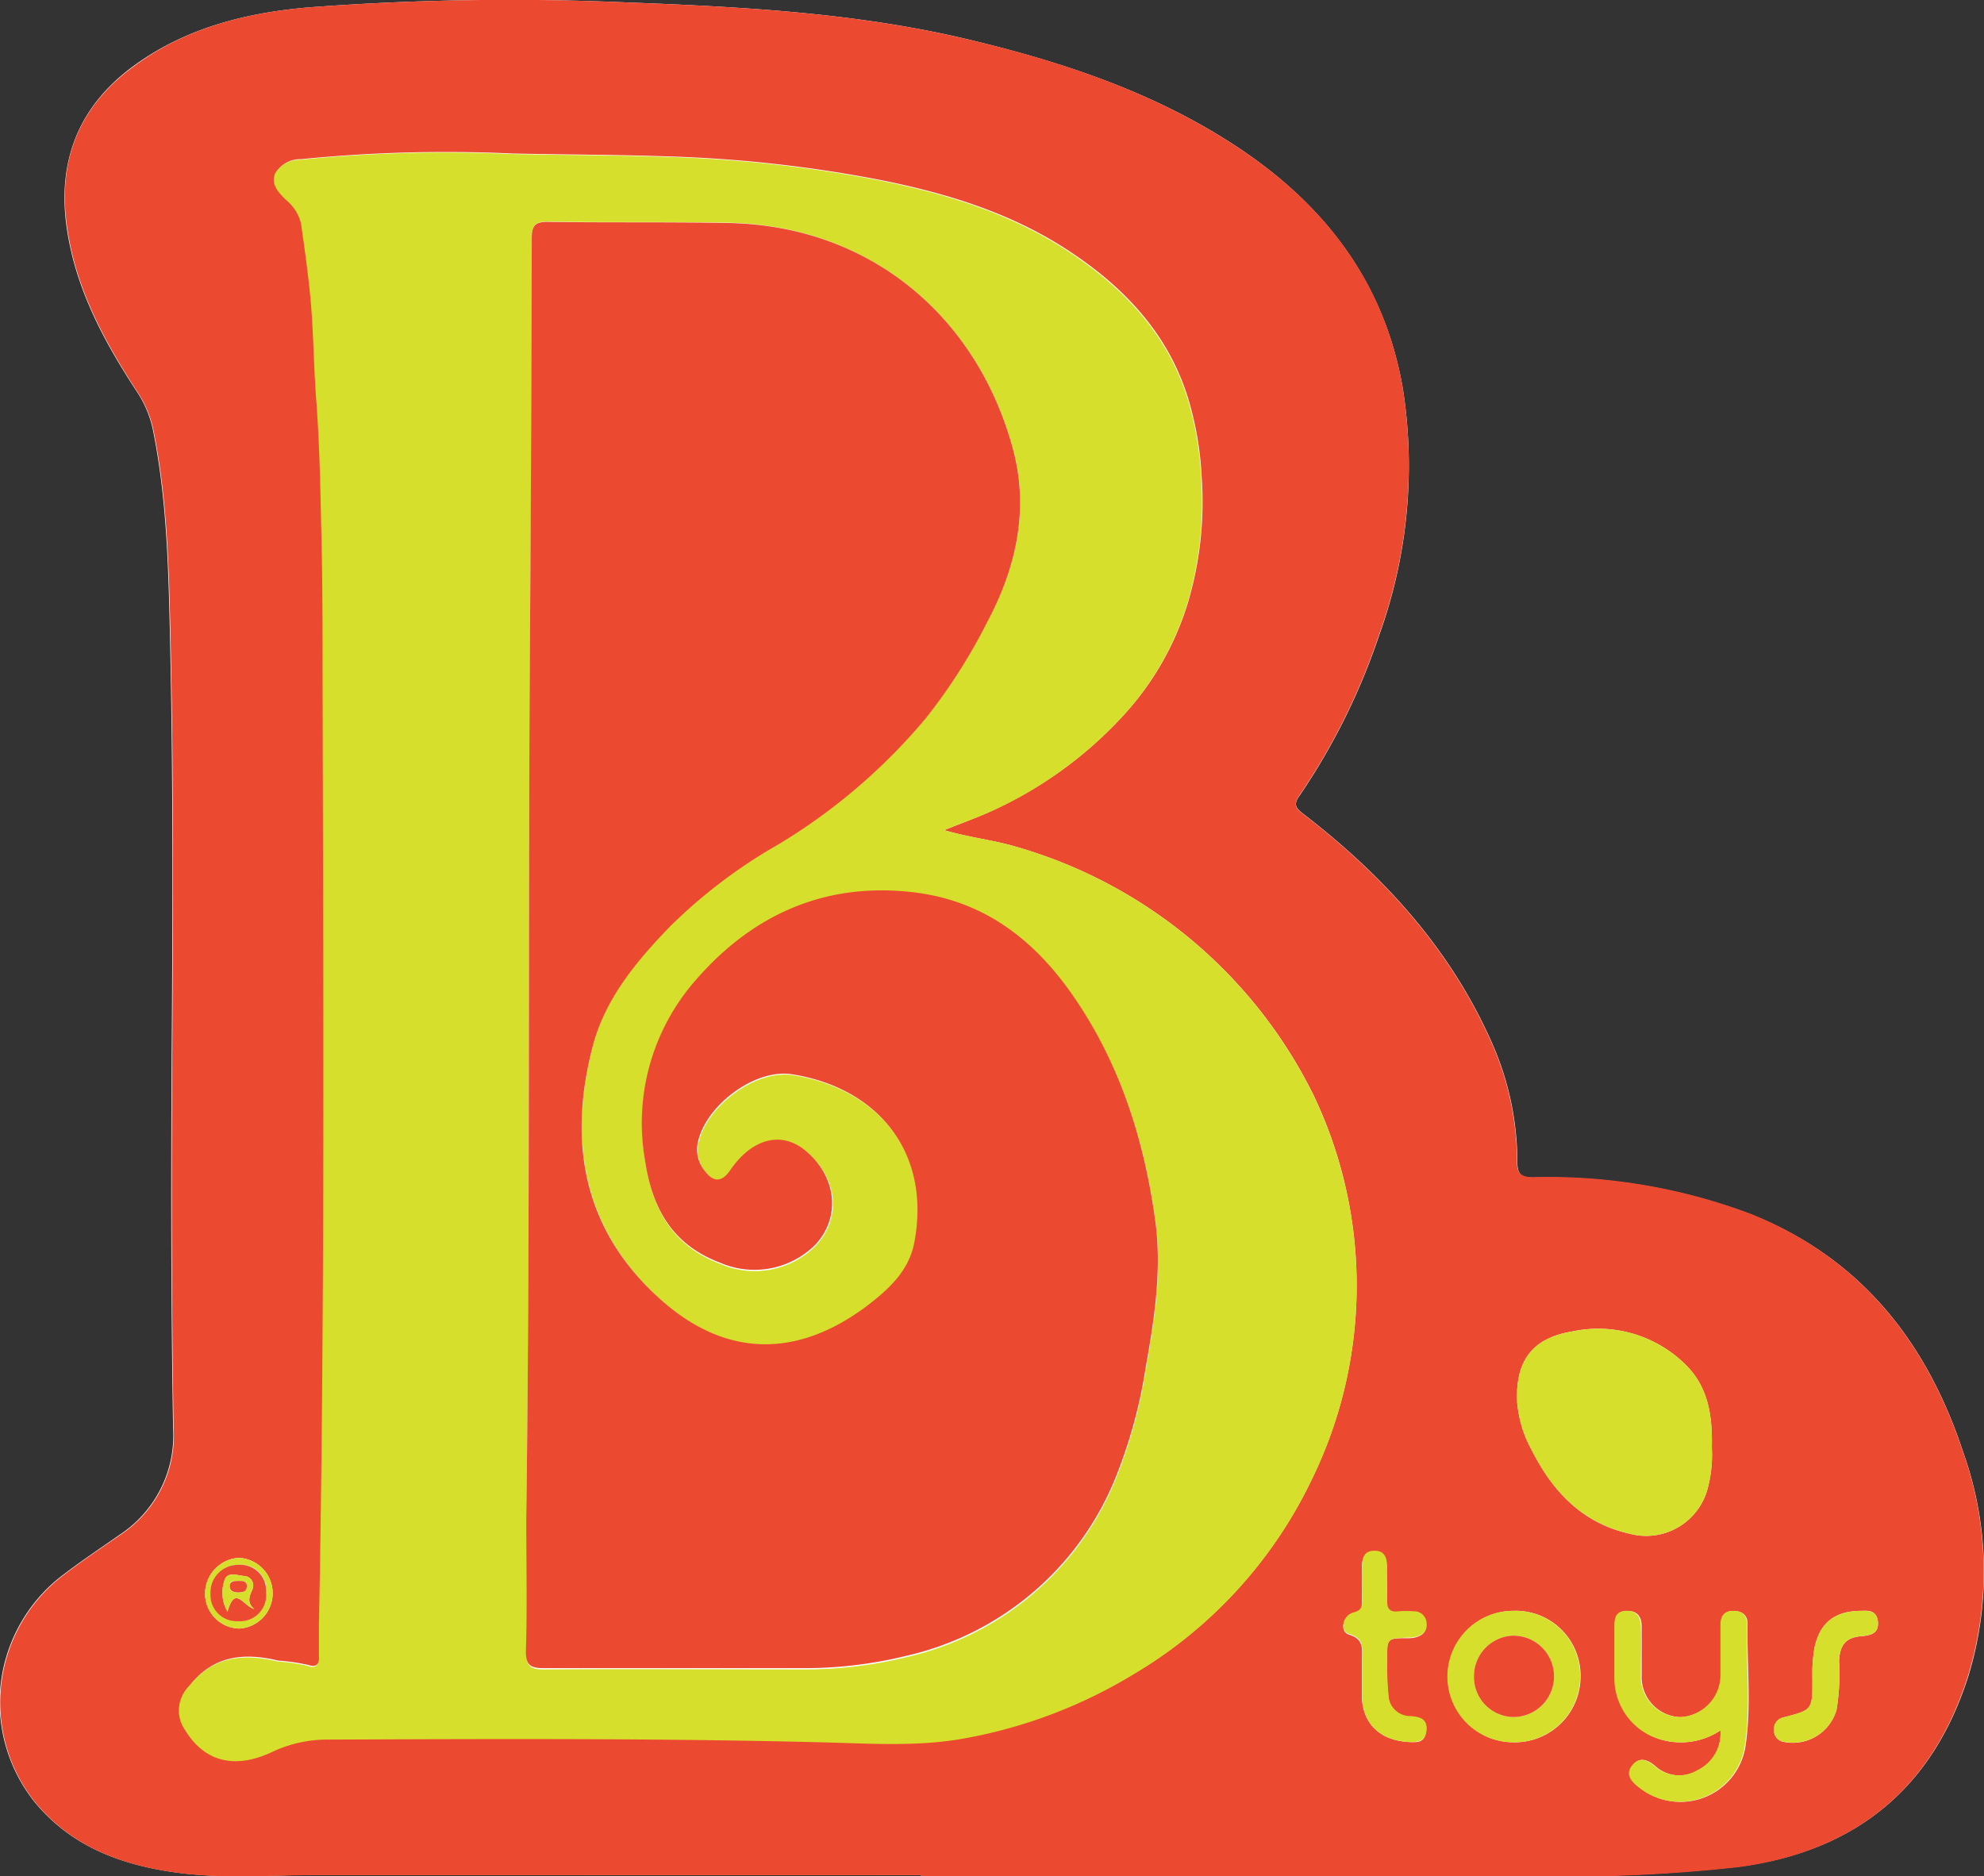 <svg xmlns="http://www.w3.org/2000/svg" viewBox="0 0 183.83 173.85"><rect x="0" y="0" width="183.83" height="173.85" fill="#333333" stroke="none"/><defs><style>.cls-1{fill:#fff;}.cls-2{fill:#ec4931;}.cls-3{fill:#d5df2c;}</style></defs><g id="Layer_2" data-name="Layer 2"><g id="Layer_1-2" data-name="Layer 1"><path class="cls-1" d="M85.35,173.75v.08c19.14,0,38.28,0,57.42,0a144.89,144.89,0,0,0,18.39-.87c10.82-1.43,17.94-7.31,21.23-17.68a33,33,0,0,0-.49-20.73c-3.34-10.14-9.44-17.94-19.59-22a53.31,53.31,0,0,0-20.24-3.43c-1.11,0-1.47-.32-1.48-1.4A27.23,27.23,0,0,0,138.4,97c-3.81-8.84-10.05-15.74-17.58-21.54-.82-.63-1-.93-.35-1.82a60.68,60.68,0,0,0,7.33-14.81A46.18,46.18,0,0,0,130,36.12c-1.66-9.86-7.2-17.12-15.39-22.52-7.82-5.16-16.57-8-25.6-10.11C78.89,1.17,68.54.62,58.18.23A248.54,248.54,0,0,0,28.66.68c-5.81.49-11.38,1.88-16.2,5.37C7.25,9.82,5.25,15,6.21,21.29c.84,5.56,3.43,10.36,6.47,15a10.1,10.1,0,0,1,1.5,3.6c1.33,6.6,1.44,13.32,1.59,20,.26,12,.23,24,.15,36s-.09,24.3.12,36.45a11,11,0,0,1-5,9.9c-1.88,1.32-3.8,2.59-5.6,4a14.81,14.81,0,0,0-2.3,20.65c3.37,4.16,8,5.89,13.09,6.6,4.34.61,8.71.24,13.07.24Z"/><path class="cls-2" d="M85.35,173.75h-56c-4.36,0-8.73.37-13.07-.24-5.1-.71-9.72-2.44-13.09-6.6a14.81,14.81,0,0,1,2.3-20.65c1.8-1.42,3.72-2.69,5.6-4a11,11,0,0,0,5-9.9c-.21-12.15-.2-24.3-.12-36.45s.11-24-.15-36c-.15-6.69-.26-13.41-1.59-20a10.1,10.1,0,0,0-1.5-3.6c-3-4.61-5.63-9.41-6.47-15-1-6.32,1-11.47,6.25-15.24C17.28,2.56,22.85,1.17,28.66.68A248.54,248.54,0,0,1,58.18.23C68.54.62,78.89,1.17,89,3.49c9,2.07,17.78,4.95,25.6,10.11C122.83,19,128.37,26.26,130,36.12a46.18,46.18,0,0,1-2.23,22.71,60.68,60.68,0,0,1-7.33,14.81c-.61.89-.47,1.19.35,1.82,7.53,5.8,13.77,12.7,17.58,21.54a27.23,27.23,0,0,1,2.19,10.67c0,1.08.37,1.4,1.48,1.4a53.31,53.31,0,0,1,20.24,3.43c10.15,4.1,16.25,11.9,19.59,22a33,33,0,0,1,.49,20.73C179.1,165.64,172,171.52,161.16,173a144.89,144.89,0,0,1-18.39.87c-19.14,0-38.28,0-57.42,0Zm2.13-96.83c1.43-.57,2.59-1,3.71-1.48a37.66,37.66,0,0,0,12.9-9.15,27.06,27.06,0,0,0,6.06-10.72,32.83,32.83,0,0,0,1.19-11.43,30.23,30.23,0,0,0-1.3-7.39c-1.83-5.79-5.77-10-10.65-13.27-5.43-3.68-11.56-5.57-18-6.84a122.34,122.34,0,0,0-19.53-2.15c-4.82-.17-9.65-.16-14.48-.27a135,135,0,0,0-19.49.53A2.64,2.64,0,0,0,25.56,16c-.44,1,.3,1.78,1,2.44a4,4,0,0,1,1.4,2.19c.33,2.34.66,4.68.88,7,.28,3.06.29,6.14.52,9.2.3,4,.39,8,.47,11.93.1,4.79.12,9.57.13,14.36.06,29.13.22,58.26-.34,87.38,0,1-.05,2,0,3,0,.68-.35,1-.95.8a17.68,17.68,0,0,0-2.89-.43c-3.12-.75-6-.51-8.2,2.31a3.14,3.14,0,0,0-.36,4.05c1.78,2.95,4.61,3.7,8.12,2a11.92,11.92,0,0,1,5.14-1.12c15.33-.06,30.67-.13,46,.26,4.3.11,8.64.41,12.9-.36A45.79,45.79,0,0,0,105,155.12a42,42,0,0,0,16.52-18,40.89,40.89,0,0,0,.21-35.6A44.39,44.39,0,0,0,93.54,78.29C91.64,77.79,89.67,77.56,87.48,76.92Zm71.13,57.22c.07-2.91-.32-5.55-2.33-7.59a11.51,11.51,0,0,0-10.59-3.18c-3.73.61-5.27,2.73-5.12,6.49a11,11,0,0,0,1.37,4.54c1.94,3.84,4.7,6.75,9.09,7.72a5.89,5.89,0,0,0,7.24-4.38A12,12,0,0,0,158.61,134.14Zm.8,26.2a3.78,3.78,0,0,1-2.07,3.69,3.33,3.33,0,0,1-4-.42c-.72-.59-1.44-.84-2.06,0s-.06,1.48.61,2a6.09,6.09,0,0,0,9.82-3.67c.6-3.8.14-7.67.21-11.5,0-.76-.48-1.17-1.29-1.17s-1.14.54-1.15,1.28c0,1.54,0,3.09,0,4.64a3.91,3.91,0,0,1-3.8,3.92,3.73,3.73,0,0,1-3.57-3.93c0-1.5,0-3,0-4.5,0-.82-.37-1.45-1.38-1.41s-1.09.68-1.08,1.45c0,1.6,0,3.19,0,4.78a5.9,5.9,0,0,0,4.5,5.75A6.63,6.63,0,0,0,159.41,160.34Zm-19.17-11.08a6.09,6.09,0,1,0,0,12.18,6.09,6.09,0,0,0,6.21-6.09A6,6,0,0,0,140.24,149.26Zm-9.59,12.16c.46,0,1.36.18,1.49-1s-.62-1.29-1.51-1.35a2,2,0,0,1-2-1.91,27,27,0,0,1-.12-3.36c0-2,0-2,1.88-2a3.31,3.31,0,0,0,.7-.06c.64-.16,1.12-.48,1.06-1.25a1.14,1.14,0,0,0-1.19-1.13,9.35,9.35,0,0,0-1.4,0c-.79.07-1.11-.22-1.07-1,.06-1,0-2,0-3,0-.83-.13-1.59-1.12-1.61s-1.2.7-1.18,1.55,0,2,0,3c0,.6,0,1-.81,1.17-1,.28-1.28,1.74-.38,2,1.45.43,1.18,1.43,1.19,2.41,0,1.17,0,2.34,0,3.51C126.33,159.77,127.9,161.31,130.65,161.42Zm41.82-12.16c-2.55,0-3.9,1.18-4.36,3.5a15.18,15.18,0,0,0-.18,2.93c0,2.74,0,2.75-2.65,3.44a1.1,1.1,0,0,0-.91,1.22,1.06,1.06,0,0,0,.94,1.06,4.21,4.21,0,0,0,4.86-3,20.35,20.35,0,0,0,.23-4.48c.07-1.51.62-2.2,2.07-2.32.9-.08,1.63-.26,1.53-1.34S173.08,149.23,172.47,149.26ZM19,147.68a3.23,3.23,0,0,0,3.21,3.22,3.28,3.28,0,0,0-.1-6.55A3.33,3.33,0,0,0,19,147.68Z"/><path class="cls-3" d="M87.48,76.92c2.19.64,4.16.87,6.06,1.37a44.39,44.39,0,0,1,28.19,23.27,40.89,40.89,0,0,1-.21,35.6,42,42,0,0,1-16.52,18,45.79,45.79,0,0,1-15.69,5.93c-4.26.77-8.6.47-12.9.36-15.33-.39-30.67-.32-46-.26a11.92,11.92,0,0,0-5.14,1.12c-3.51,1.68-6.34.93-8.12-2a3.14,3.14,0,0,1,.36-4.05c2.19-2.82,5.08-3.06,8.2-2.31a17.68,17.68,0,0,1,2.89.43c.6.24,1-.12.95-.8,0-1,0-2,0-3,.56-29.12.4-58.25.34-87.38,0-4.79,0-9.57-.13-14.36-.08-4-.17-8-.47-11.93-.23-3.06-.24-6.14-.52-9.2-.22-2.35-.55-4.69-.88-7a4,4,0,0,0-1.4-2.19c-.67-.66-1.41-1.43-1-2.44a2.64,2.64,0,0,1,2.35-1.28,135,135,0,0,1,19.49-.53c4.83.11,9.66.1,14.48.27a122.34,122.34,0,0,1,19.53,2.15c6.42,1.27,12.55,3.16,18,6.84,4.88,3.3,8.82,7.48,10.65,13.27a30.23,30.23,0,0,1,1.3,7.39,32.83,32.83,0,0,1-1.19,11.43,27.06,27.06,0,0,1-6.06,10.72,37.66,37.66,0,0,1-12.9,9.15C90.07,75.93,88.91,76.35,87.48,76.92ZM48.76,140.64c0,5,.07,8.72,0,12.42,0,1.32.39,1.64,1.64,1.63,8-.05,15.91,0,23.86,0a39.5,39.5,0,0,0,9.69-1.13,27.46,27.46,0,0,0,19.47-16.59,46.09,46.09,0,0,0,2.76-10.1c.81-4.55,1.53-9.13.88-13.75-1-7.48-3.29-14.54-7.66-20.81-3.51-5-8-8.56-14.26-9.45-8.36-1.18-15.23,1.83-20.58,8a20.08,20.08,0,0,0-4.76,16.82c.67,4.42,2.54,7.78,6.95,9.44a8,8,0,0,0,8.88-1.73c2.38-2.57,2-6.36-1-8.74-2.21-1.79-4.89-1.06-6.93,1.89-.71,1-1.46,1.1-2.25.14a3.12,3.12,0,0,1-.76-2.59c.61-3.47,5.25-7,8.75-6.47,7.94,1.25,12.89,7.21,11.35,15.52-.49,2.7-2.34,4.39-4.38,5.93-6.61,5-13.2,4.72-19.12-.56C54.05,114,52.58,105.74,55,96.65c1.16-4.26,4-7.6,6.92-10.72a48,48,0,0,1,10.12-7.66A54.23,54.23,0,0,0,85.75,66.56a51.76,51.76,0,0,0,5.66-8.83c2.71-5,4-10.46,2.46-16.1-3.2-12-13-20.75-26.5-21-5.53-.1-11.07,0-16.6-.1-1.17,0-1.5.33-1.5,1.5q0,17.37-.15,34.75C48.91,85.18,49.13,113.56,48.76,140.64Z"/><path class="cls-3" d="M158.61,134.14a12,12,0,0,1-.34,3.6,5.89,5.89,0,0,1-7.24,4.38c-4.39-1-7.15-3.88-9.09-7.72a11,11,0,0,1-1.37-4.54c-.15-3.76,1.39-5.88,5.12-6.49a11.51,11.51,0,0,1,10.59,3.18C158.29,128.59,158.68,131.23,158.61,134.14Z"/><path class="cls-3" d="M159.41,160.34a6.63,6.63,0,0,1-5.33.9,5.9,5.9,0,0,1-4.5-5.75c0-1.59,0-3.18,0-4.78,0-.77.1-1.41,1.08-1.45s1.35.59,1.38,1.41c.05,1.5,0,3,0,4.5a3.73,3.73,0,0,0,3.57,3.93,3.91,3.91,0,0,0,3.8-3.92c0-1.55,0-3.1,0-4.64,0-.74.29-1.27,1.15-1.28s1.3.41,1.29,1.17c-.07,3.83.39,7.7-.21,11.5a6.09,6.09,0,0,1-9.82,3.67c-.67-.53-1.25-1.17-.61-2s1.34-.57,2.06,0a3.33,3.33,0,0,0,4,.42A3.78,3.78,0,0,0,159.41,160.34Z"/><path class="cls-3" d="M140.24,149.26a6,6,0,0,1,6.17,6.09,6.09,6.09,0,0,1-6.21,6.09,6.09,6.09,0,1,1,0-12.18Zm-3.67,6.1a3.71,3.71,0,0,0,3.74,3.74,3.77,3.77,0,0,0-.18-7.54A3.76,3.76,0,0,0,136.57,155.36Z"/><path class="cls-3" d="M130.65,161.42c-2.75-.11-4.32-1.65-4.43-4.09,0-1.17,0-2.34,0-3.51,0-1,.26-2-1.19-2.41-.9-.26-.66-1.72.38-2,.77-.2.82-.57.81-1.17,0-1,0-2,0-3s.21-1.56,1.18-1.55,1.14.78,1.12,1.61c0,1,0,2,0,3,0,.81.28,1.1,1.07,1a9.35,9.35,0,0,1,1.4,0,1.14,1.14,0,0,1,1.19,1.13c.06.77-.42,1.09-1.06,1.25a3.31,3.31,0,0,1-.7.06c-1.89.08-1.9.07-1.88,2a27,27,0,0,0,.12,3.36,2,2,0,0,0,2,1.91c.89.06,1.62.23,1.51,1.35S131.11,161.41,130.65,161.42Z"/><path class="cls-3" d="M172.47,149.26c.61,0,1.43-.06,1.53,1s-.63,1.26-1.53,1.34c-1.45.12-2,.81-2.07,2.32a20.35,20.35,0,0,1-.23,4.48,4.21,4.21,0,0,1-4.86,3,1.06,1.06,0,0,1-.94-1.06,1.1,1.1,0,0,1,.91-1.22c2.65-.69,2.65-.7,2.65-3.44a15.18,15.18,0,0,1,.18-2.93C168.57,150.44,169.92,149.28,172.47,149.26Z"/><path class="cls-3" d="M19,147.68a3.33,3.33,0,0,1,3.11-3.33,3.28,3.28,0,0,1,.1,6.55A3.23,3.23,0,0,1,19,147.68Zm5.71-.1A2.41,2.41,0,0,0,22,145a2.55,2.55,0,0,0-2.49,2.64,2.43,2.43,0,0,0,2.56,2.56A2.42,2.42,0,0,0,24.66,147.58Z"/><path class="cls-2" d="M48.76,140.64c.37-27.08.15-55.46.36-83.83q.12-17.39.15-34.75c0-1.17.33-1.51,1.5-1.5,5.53.08,11.07,0,16.6.1,13.55.22,23.3,9,26.5,21,1.51,5.64.25,11.06-2.46,16.1a51.76,51.76,0,0,1-5.66,8.83A54.23,54.23,0,0,1,72.08,78.27,48,48,0,0,0,62,85.93C59,89.05,56.2,92.39,55,96.65c-2.46,9.09-1,17.34,6.23,23.78,5.92,5.28,12.51,5.53,19.12.56,2-1.54,3.89-3.23,4.38-5.93,1.54-8.31-3.41-14.27-11.35-15.52-3.5-.55-8.14,3-8.75,6.47a3.12,3.12,0,0,0,.76,2.59c.79,1,1.54.88,2.25-.14,2-2.95,4.72-3.68,6.93-1.89,2.94,2.38,3.37,6.17,1,8.74A8,8,0,0,1,66.72,117c-4.41-1.66-6.28-5-6.95-9.44a20.08,20.08,0,0,1,4.76-16.82c5.35-6.13,12.22-9.14,20.58-8,6.27.89,10.75,4.42,14.26,9.45,4.37,6.27,6.62,13.33,7.66,20.81.65,4.62-.07,9.2-.88,13.75a46.09,46.09,0,0,1-2.76,10.1,27.46,27.46,0,0,1-19.47,16.59,39.5,39.5,0,0,1-9.69,1.13c-8,0-15.91,0-23.86,0-1.25,0-1.67-.31-1.64-1.63C48.83,149.36,48.76,145.65,48.76,140.64Z"/><path class="cls-2" d="M136.57,155.36a3.76,3.76,0,0,1,3.56-3.8,3.77,3.77,0,0,1,.18,7.54A3.71,3.71,0,0,1,136.57,155.36Z"/><path class="cls-2" d="M24.66,147.58a2.42,2.42,0,0,1-2.6,2.64,2.43,2.43,0,0,1-2.56-2.56A2.55,2.55,0,0,1,22,145,2.41,2.41,0,0,1,24.66,147.58Zm-1.1,1.52c-.74-.66-.43-1.21-.16-1.86a.88.88,0,0,0-.82-1.21c-.63-.06-1.59-.45-1.8.48a3.49,3.49,0,0,0,.3,2.83C21.78,146.83,22.54,148.83,23.56,149.1Z"/><path class="cls-3" d="M23.56,149.1c-1-.27-1.78-2.27-2.48.24a3.49,3.49,0,0,1-.3-2.83c.21-.93,1.17-.54,1.8-.48a.88.88,0,0,1,.82,1.21C23.13,147.89,22.82,148.44,23.56,149.1Zm-1.41-1.55c.24,0,.68,0,.72-.52s-.39-.55-.76-.54-.81-.11-.82.46S21.62,147.55,22.15,147.55Z"/><path class="cls-2" d="M22.15,147.55c-.53,0-.87-.11-.86-.6s.47-.45.82-.46.8,0,.76.54S22.39,147.51,22.15,147.55Z"/></g></g></svg>